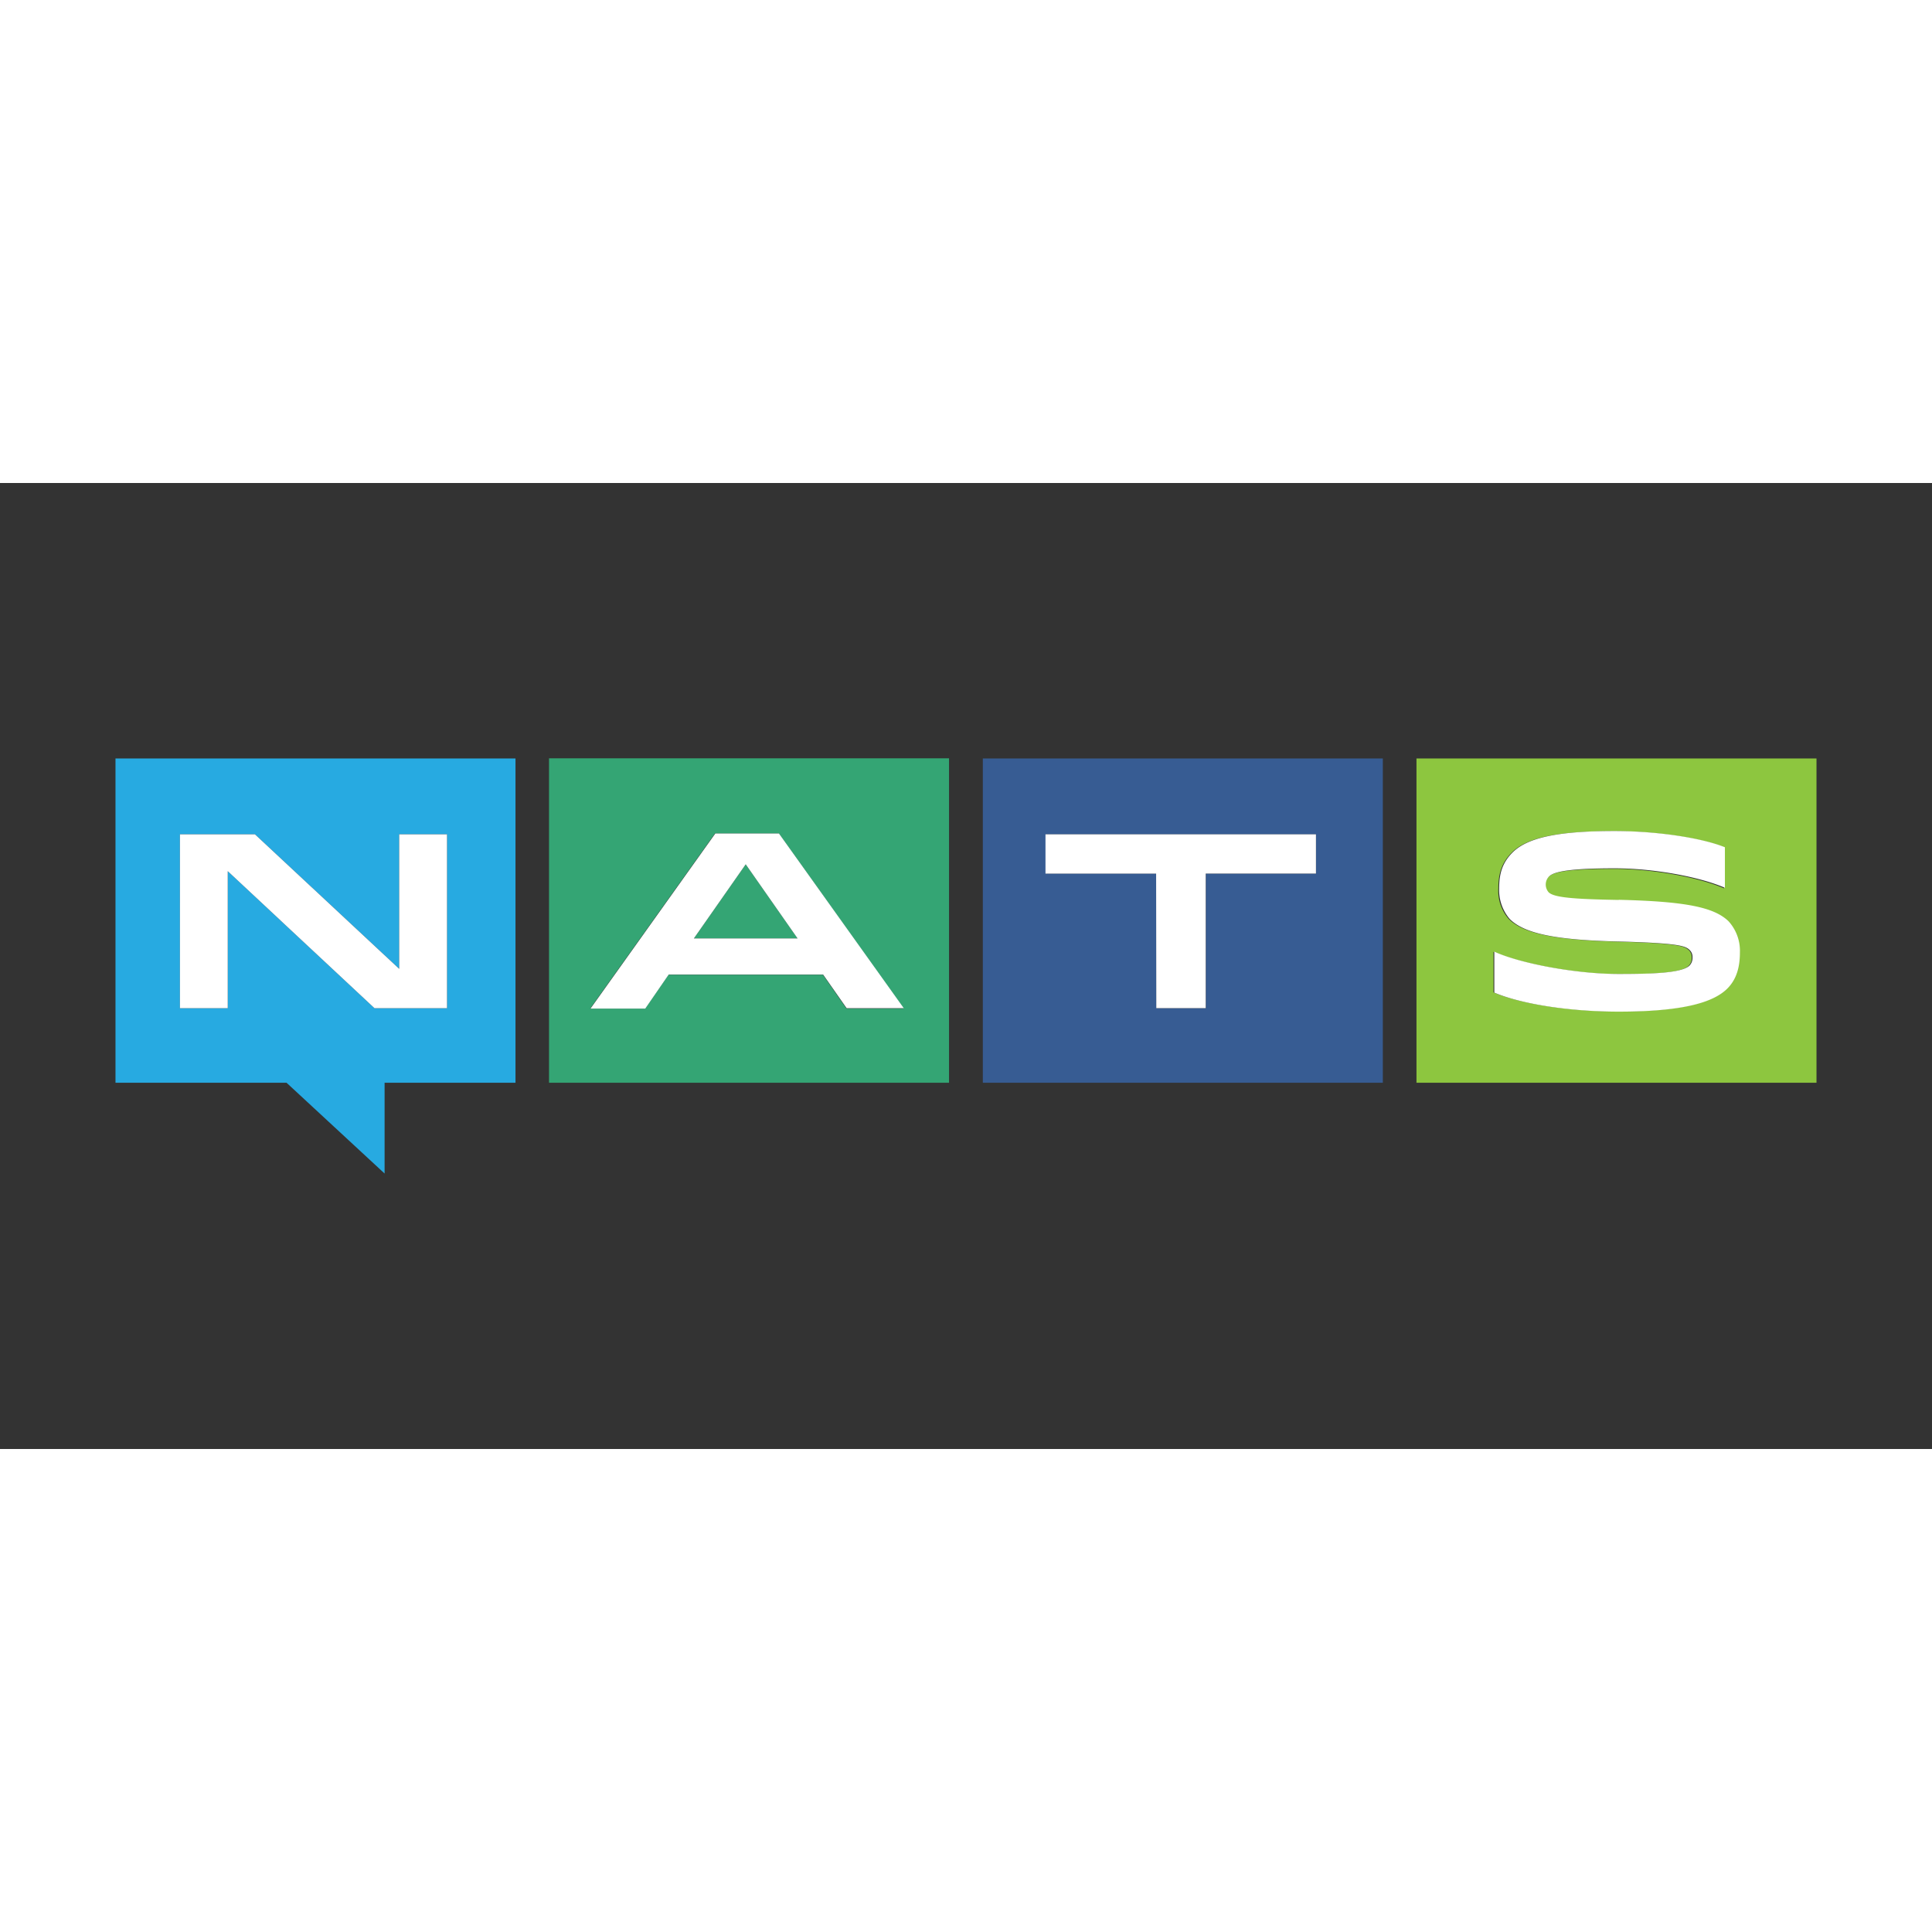 <svg xmlns="http://www.w3.org/2000/svg" viewBox="0 0 120 60" height="1em" width="1em">
  <rect x="0" y="0" width="120" height="60" fill="#333333" stroke="none"/>
  <path d="M7.173 37.25h10.623l6.092 5.64v-5.64h8.13V17.11H7.173zm4.003-15.43h4.657l8.962 8.358V21.82h2.97v10.8H23.26l-9.113-8.51v8.51h-2.97z" fill="#27aae1"/>
  <path d="M14.146 24.11l9.113 8.51h4.506v-10.8h-2.97v8.358l-8.962-8.358h-4.657v10.8h2.97z" fill="#fff"/>
  <path d="M46.318 23.68l-3.222 4.607h6.444zM34.1 37.25h24.846V17.1H34.1zm10.32-15.48h3.952l7.753 10.875h-3.55l-1.46-2.1h-9.6l-1.46 2.1h-3.4l7.753-10.875z" fill="#34a574"/>
  <path d="M41.535 30.53h9.59l1.46 2.09h3.55l-7.753-10.85H44.43l-7.753 10.875h3.4zm4.783-6.847l3.222 4.606h-6.444z" fill="#fff"/>
  <path d="M61.045 37.25H85.89V17.11H61.045zm3.902-15.43h16.8v2.442H74.9v8.358h-3.07V24.26h-6.872V21.82z" fill="#375c93"/>
  <path d="M71.82 32.618h3.07V24.26h6.847V21.82h-16.8v2.442h6.872z" fill="#fff"/>
  <path d="M87.98 17.11v20.14h24.846V17.11zm19.258 14.274c-.806.806-2.568 1.435-6.747 1.435-3.096 0-6.067-.478-7.728-1.183V29.12c1.586.705 5.06 1.385 7.728 1.385 2.34 0 3.977-.076 4.405-.53.127-.135.19-.318.176-.503a.57.57 0 0 0-.176-.453c-.252-.252-.655-.428-4.38-.53-3.952-.1-5.89-.504-6.797-1.4-.457-.52-.692-1.197-.655-1.888 0-.83.15-1.56.83-2.24.906-.906 2.693-1.334 6.32-1.334 2.72 0 5.437.428 6.872 1.007v2.543c-1.636-.705-4.48-1.21-6.847-1.21-2.618 0-3.726.15-4.078.504a.73.73 0 0 0-.025.982c.327.327 1.536.428 4.355.478 4.128.1 5.916.453 6.797 1.31.475.532.728 1.226.705 1.938a2.89 2.89 0 0 1-.755 2.215z" fill="#8dc63f"/>
  <path d="M100.542 25.897c-2.82-.05-4.028-.15-4.355-.478a.73.73 0 0 1 .025-.982c.327-.327 1.46-.504 4.078-.504 2.366 0 5.21.504 6.847 1.208v-2.517c-1.435-.58-4.18-1.007-6.872-1.007-3.65 0-5.437.453-6.32 1.334-.68.68-.83 1.4-.83 2.24a2.76 2.76 0 0 0 .655 1.888c.906.906 2.845 1.31 6.797 1.4 3.726.1 4.128.277 4.38.53a.57.57 0 0 1 .176.453.69.69 0 0 1-.176.503c-.453.453-2.09.53-4.405.53-2.668 0-6.117-.655-7.728-1.385v2.542c1.66.705 4.632 1.183 7.728 1.183 4.18 0 5.94-.63 6.747-1.435.604-.604.78-1.4.78-2.24a2.73 2.73 0 0 0-.705-1.938c-.906-.88-2.693-1.234-6.822-1.334z" fill="#fff"/>
</svg>
